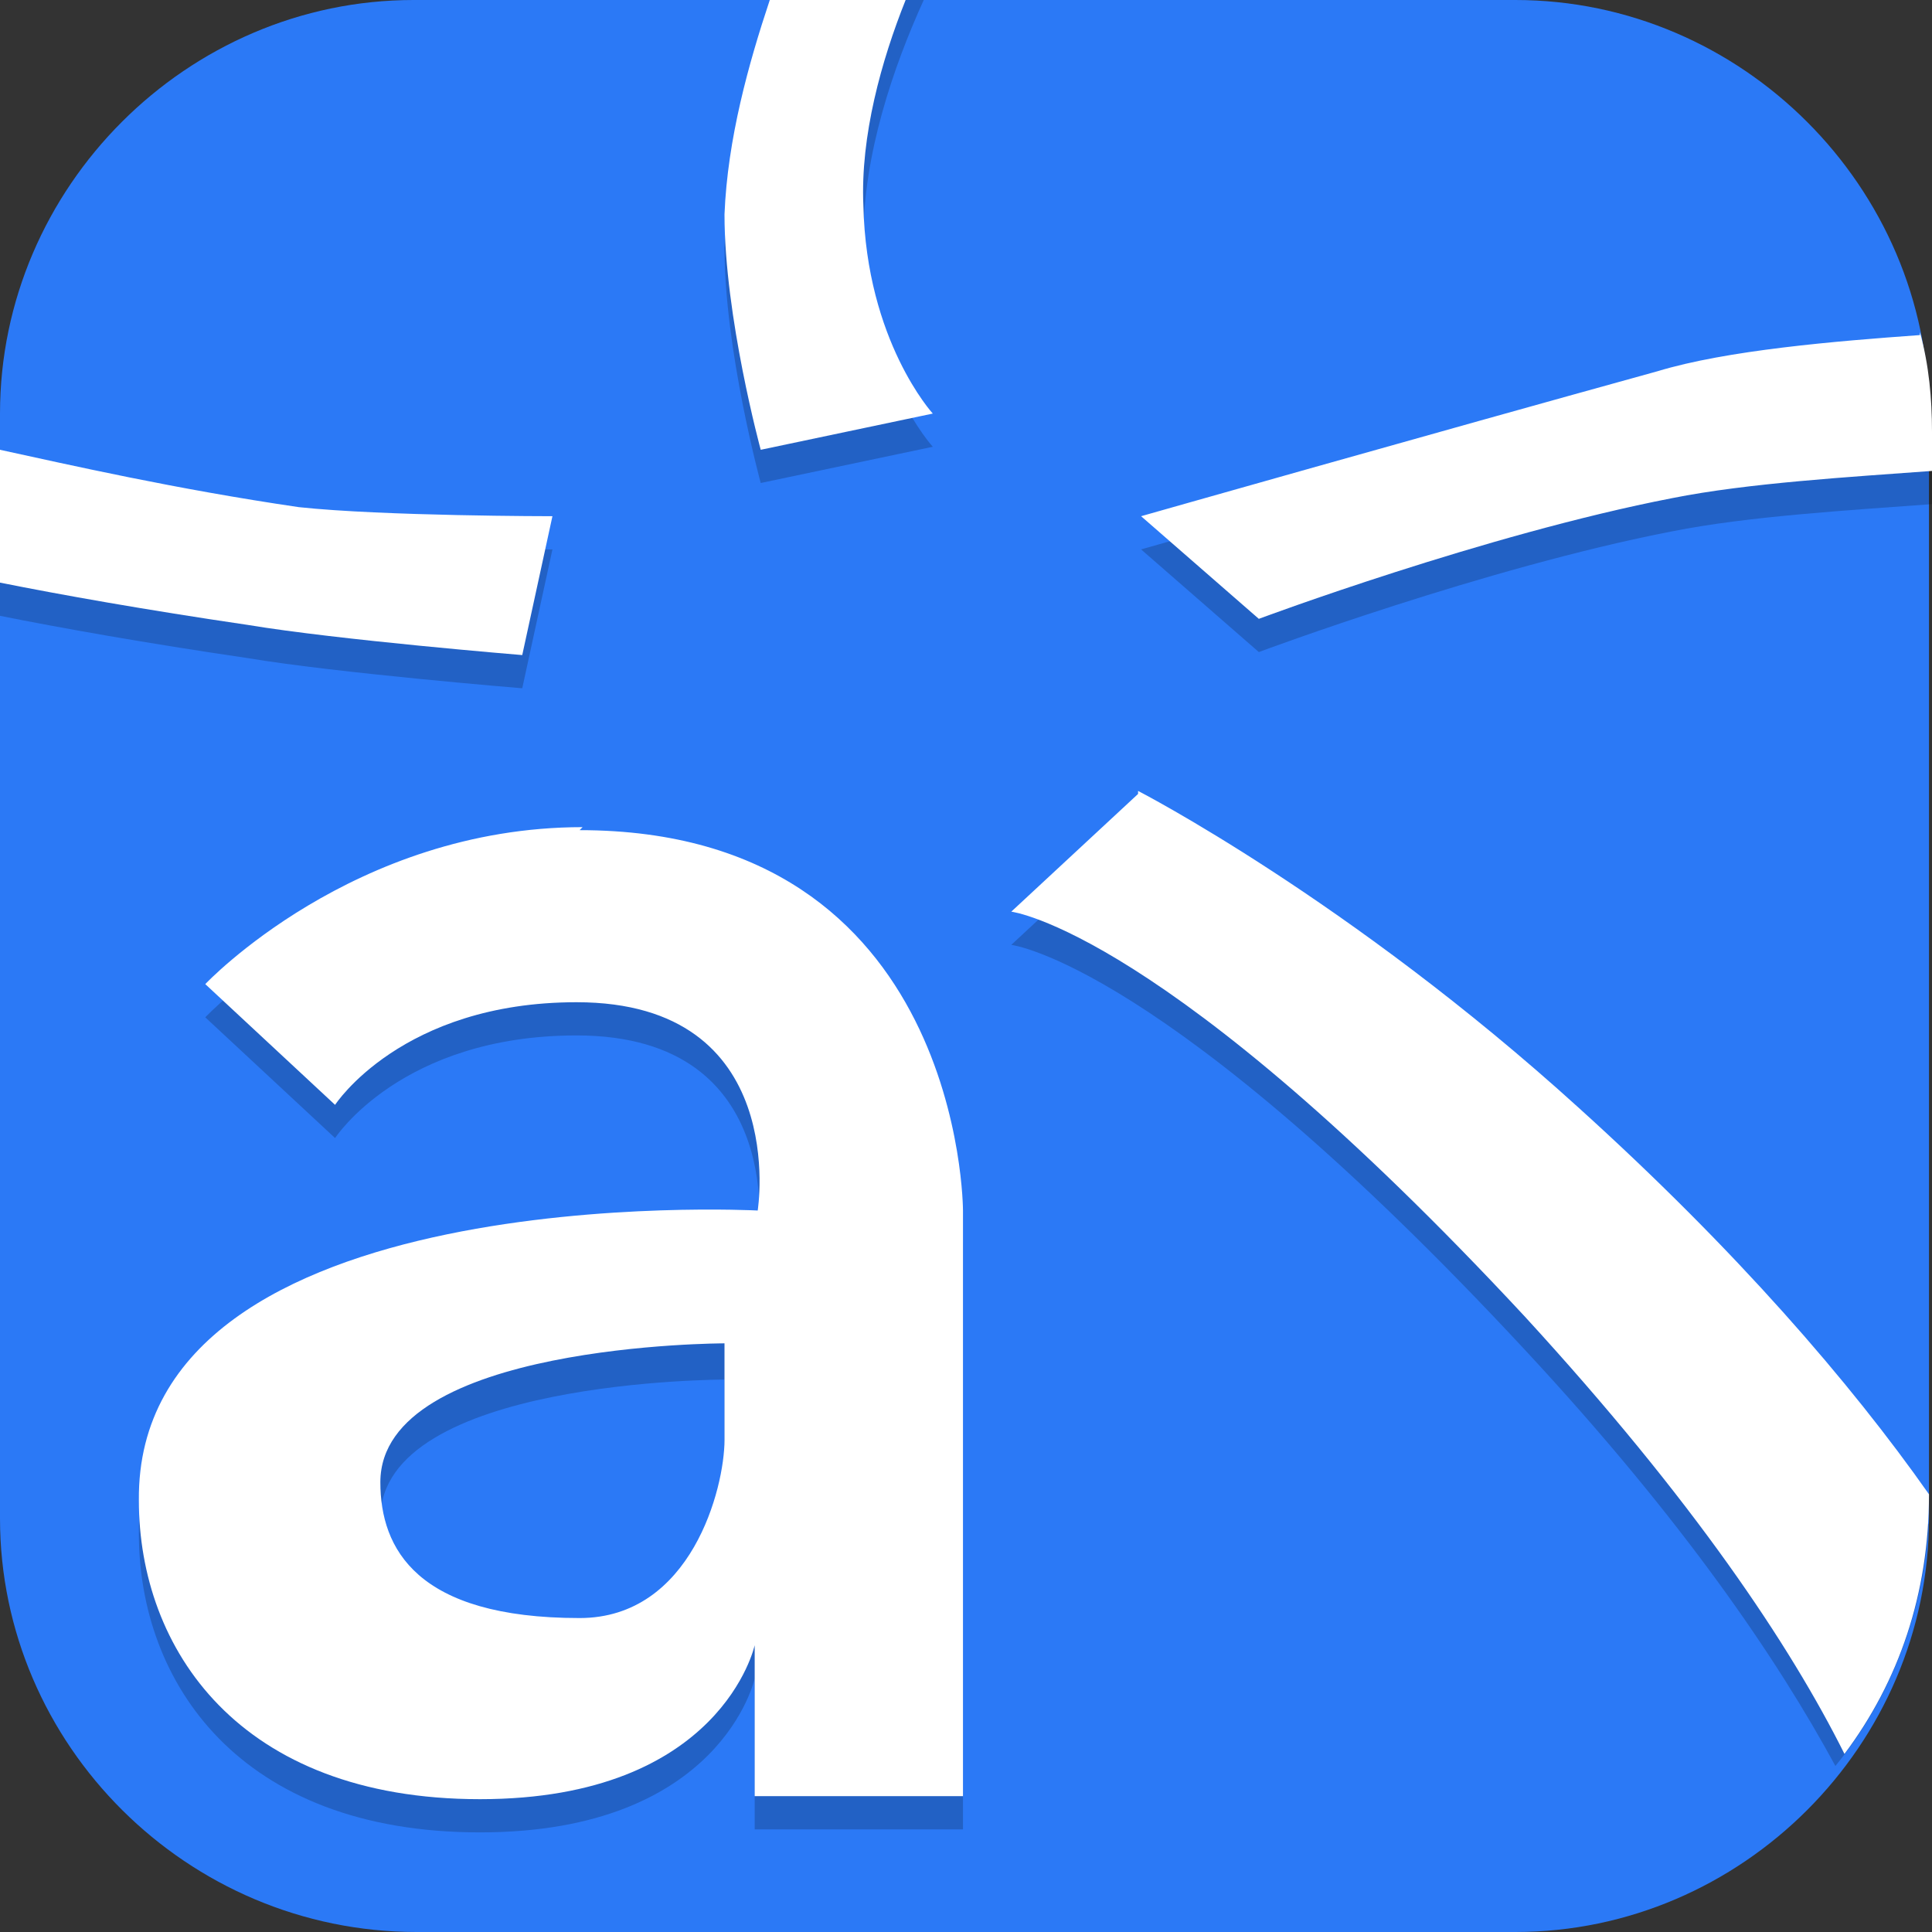 <?xml version="1.0" encoding="UTF-8"?>
<svg id="_图层_1" xmlns="http://www.w3.org/2000/svg" version="1.1" viewBox="0 0 64 64" width="22" height="22">
  <rect x="0" y="0" width="64" height="64" fill="#333333" stroke="none"/>
  <!-- Generator: Adobe Illustrator 29.0.1, SVG Export Plug-In . SVG Version: 2.1.0 Build 192)  -->
  <defs>
    <style>
      .st0 {
        fill: #14c01b;
      }

      .st0, .st1, .st2, .st3, .st4, .st5, .st6, .st7, .st8 {
        display: none;
      }

      .st9 {
        fill: #863ea7;
      }

      .st1, .st10, .st11, .st12, .st13, .st6, .st14 {
        isolation: isolate;
      }

      .st1, .st12, .st13, .st6 {
        opacity: .2;
      }

      .st15 {
        fill: #8b82a4;
      }

      .st16 {
        fill: #5f5088;
      }

      .st17 {
        fill: none;
        stroke: #ff5722;
        stroke-linejoin: round;
        stroke-width: 6px;
      }

      .st18, .st13, .st6, .st14 {
        fill: #fff;
      }

      .st2 {
        fill: #e0b833;
      }

      .st3 {
        fill: #e04767;
      }

      .st19 {
        fill: #ff9800;
      }

      .st10, .st14 {
        opacity: .1;
      }

      .st4 {
        fill: #9a5aa6;
      }

      .st11 {
        opacity: .3;
      }

      .st20, .st8 {
        fill: #2b79f6;
      }

      .st7 {
        fill: #e4e4e4;
      }
    </style>
  </defs>
  <path class="st20" d="M50.3,64H13.8c-7.6,0-13.8-6.2-13.8-13.7V13.7C0,6.2,6.2,0,13.7,0h36.5c7.5,0,13.7,6.2,13.7,13.7v36.6c0,7.5-6.2,13.7-13.7,13.7h0Z"/>
  <g class="st5">
    <path class="st1" d="M3.6.8h56.9c1.9,0,3.4,1.5,3.4,3.5v57.3c0,1.9-1.5,3.5-3.4,3.5H3.6c-1.9,0-3.4-1.5-3.4-3.5V4.3C.2,2.4,1.7.8,3.6.8Z"/>
    <path class="st7" d="M3.6-.4h56.9c1.9,0,3.4,1.5,3.4,3.5v57.3c0,1.9-1.5,3.5-3.4,3.5H3.6c-1.9,0-3.4-1.5-3.4-3.5V3.1C.2,1.2,1.7-.4,3.6-.4Z"/>
    <path class="st10" d="M8.7,10.7l12.3,22.2-12.3,22.2h7.4l12.3-22.2-12.3-22.2h-7.4ZM21,10.7l12.3,22.2-12.3,22.2h7.4l8.6-15.6,8.6,15.6h7.4L28.4,10.7h-7.4ZM41.4,25.6l2.7,4.9h11.2v-4.9h-13.9ZM46.9,35.4l2.7,4.9h5.7v-4.9h-8.4Z"/>
    <path class="st15" d="M8.7,9.5l12.3,22.2-12.3,22.2h7.4l12.3-22.2-12.3-22.2h-7.4ZM41.4,24.3l2.7,4.9h11.2v-4.9h-13.9ZM46.9,34.2l2.7,4.9h5.7v-4.9h-8.4Z"/>
    <path class="st16" d="M21,9.5l12.3,22.2-12.3,22.2h7.4l8.6-15.6,8.6,15.6h7.4L28.4,9.5h-7.4Z"/>
    <path class="st6" d="M3.6-.4C1.7-.4.2,1.2.2,3.1v1.2C.2,2.4,1.7.8,3.6.8h56.9c1.9,0,3.4,1.5,3.4,3.5v-1.2c0-1.9-1.5-3.5-3.4-3.5H3.6Z"/>
  </g>
  <g class="st5">
    <path class="st12" d="M55.8,46.7V14.8c0-1.3-1.1-2.3-2.4-2.3H10.6c-1.3,0-2.4,1-2.4,2.3v31.9c0,1.3,1.1,2.3,2.4,2.3h42.8c1.3,0,2.4-1,2.4-2.3Z"/>
    <path class="st9" d="M55.8,45.9V14c0-1.3-1.1-2.3-2.4-2.3H10.6c-1.3,0-2.4,1-2.4,2.3v31.9c0,1.3,1.1,2.3,2.4,2.3h42.8c1.3,0,2.4-1,2.4-2.3Z"/>
    <path class="st12" d="M26.6,22c-.7,0-1.3.5-1.4,1.2,0,0,0,0,0,0v15c0,.7.6,1.2,1.3,1.2.2,0,.5,0,.7-.2l7.1-3.7,7.1-3.7c.6-.3.9-1.1.5-1.7-.1-.2-.3-.3-.5-.4l-7.1-3.7-7.1-3.7c-.2-.1-.4-.2-.6-.2Z"/>
    <path class="st18" d="M26.6,21.2c-.7,0-1.3.5-1.4,1.2,0,0,0,0,0,0v15c0,.7.6,1.2,1.3,1.2.2,0,.5,0,.7-.2l7.1-3.7,7.1-3.7c.6-.3.9-1.1.5-1.7-.1-.2-.3-.3-.5-.4l-7.1-3.7-7.1-3.7c-.2-.1-.4-.2-.6-.2Z"/>
    <path class="st11" d="M48.4,17.3h2.8c.6,0,1.1.5,1.1,1v2.7c0,.6-.5,1-1.1,1h-2.8c-.6,0-1.1-.5-1.1-1v-2.7c0-.6.5-1,1.1-1Z"/>
    <path class="st11" d="M48.4,38.6h2.8c.6,0,1.1.5,1.1,1v2.7c0,.6-.5,1-1.1,1h-2.8c-.6,0-1.1-.5-1.1-1v-2.7c0-.6.5-1,1.1-1Z"/>
    <path class="st11" d="M48.4,31.5h2.8c.6,0,1.1.5,1.1,1v2.7c0,.6-.5,1-1.1,1h-2.8c-.6,0-1.1-.5-1.1-1v-2.7c0-.6.5-1,1.1-1Z"/>
    <path class="st11" d="M48.4,24.4h2.8c.6,0,1.1.5,1.1,1v2.7c0,.6-.5,1-1.1,1h-2.8c-.6,0-1.1-.5-1.1-1v-2.7c0-.6.5-1,1.1-1Z"/>
    <path class="st11" d="M12.8,17.3h2.8c.6,0,1.1.5,1.1,1v2.7c0,.6-.5,1-1.1,1h-2.8c-.6,0-1.1-.5-1.1-1v-2.7c0-.6.5-1,1.1-1Z"/>
    <path class="st11" d="M12.8,38.6h2.8c.6,0,1.1.5,1.1,1v2.7c0,.6-.5,1-1.1,1h-2.8c-.6,0-1.1-.5-1.1-1v-2.7c0-.6.5-1,1.1-1Z"/>
    <path class="st11" d="M12.8,31.5h2.8c.6,0,1.1.5,1.1,1v2.7c0,.6-.5,1-1.1,1h-2.8c-.6,0-1.1-.5-1.1-1v-2.7c0-.6.5-1,1.1-1Z"/>
    <path class="st11" d="M12.8,24.4h2.8c.6,0,1.1.5,1.1,1v2.7c0,.6-.5,1-1.1,1h-2.8c-.6,0-1.1-.5-1.1-1v-2.7c0-.6.5-1,1.1-1Z"/>
    <path class="st14" d="M10.6,11.7c-1.3,0-2.4,1-2.4,2.3v.8c0-1.3,1.1-2.3,2.4-2.3h42.8c1.3,0,2.4,1,2.4,2.3v-.8c0-1.3-1.1-2.3-2.4-2.3H10.6Z"/>
    <path class="st12" d="M53.1,26.8c-.2,0-.3,0-.5,0l-18.7,4.1c-1.2.3-2,1.2-2,2.3v16.5h5.1v-14.6l13.6-3v14.4h5.1v-17.4c0-1.3-1.1-2.4-2.5-2.4,0,0,0,0,0,0Z"/>
    <path class="st17" d="M34.5,48.9v-16.5l18.7-4.1v17.4"/>
    <ellipse class="st12" cx="31.2" cy="49.7" rx="5.9" ry="5.5"/>
    <ellipse class="st19" cx="31.2" cy="48.9" rx="5.9" ry="5.5"/>
    <ellipse class="st12" cx="49.8" cy="46.6" rx="5.9" ry="5.5"/>
    <ellipse class="st19" cx="49.8" cy="45.8" rx="5.9" ry="5.5"/>
    <path class="st13" d="M49.8,40.2c-3.3,0-5.9,2.5-5.9,5.5,0,.1,0,.2,0,.4.2-2.9,2.8-5.1,5.9-5.1,3.1,0,5.7,2.2,5.9,5.1,0-.1,0-.3,0-.4,0-3.1-2.7-5.5-5.9-5.5ZM31.2,43.4c-3.3,0-5.9,2.5-5.9,5.5,0,.1,0,.2,0,.4.2-2.9,2.8-5.1,5.9-5.1,3.1,0,5.7,2.2,5.9,5.1,0-.1,0-.3,0-.4,0-3.1-2.7-5.5-5.9-5.5Z"/>
    <path class="st13" d="M53.1,26c-.2,0-.3,0-.5,0l-18.7,4.1c-1.2.3-2,1.2-2,2.3v.8c0-1.1.8-2.1,2-2.3l18.7-4.1c.2,0,.3,0,.5,0,1.4,0,2.6,1,2.6,2.3,0,0,0,0,0,0v-.8c0-1.3-1.1-2.4-2.5-2.4,0,0,0,0,0,0Z"/>
  </g>
  <g class="st5">
    <path class="st1" d="M14.4,1.1h35.2c8,0,14.4,6.4,14.4,14.4v35.2c0,7.9-6.4,14.4-14.4,14.4H14.4c-8,0-14.4-6.4-14.4-14.4V15.5C0,7.6,6.4,1.1,14.4,1.1Z"/>
    <path class="st2" d="M14.4,0h35.2C57.5,0,64,6.4,64,14.4v35.2c0,7.9-6.4,14.4-14.4,14.4H14.4c-8,0-14.4-6.4-14.4-14.4V14.4C0,6.4,6.4,0,14.4,0Z"/>
    <path class="st6" d="M14.4,0C6.4,0,0,6.4,0,14.4v1.1C0,7.6,6.4,1.1,14.4,1.1h35.2c8,0,14.4,6.4,14.4,14.4v-1.1C64,6.4,57.6,0,49.6,0H14.4Z"/>
    <path class="st12" d="M25.9,0c-.9,2.2-1.8,5.2-1.9,8.2,0,3.4,1.2,7.8,1.2,7.8l5.7-1.2s-2.2-2.4-2.3-6.9c0-2.8,1-5.7,2-7.9,0,0-4.6,0-4.6,0ZM63.8,12.2c-2.8.2-6.6.5-8.9,1.2-7.6,2.1-17.1,4.8-17.1,4.8l3.9,3.4s7.5-2.8,13.7-4c2.5-.5,5.9-.7,8.6-.9v-2.5c0-.7,0-1.4-.2-2.1ZM0,16v4.4c2,.4,4.8.9,8.2,1.4,3,.5,9.1,1,9.1,1l1-4.6s-5.6,0-8.4-.3c-4.1-.6-7.6-1.4-9.9-1.9ZM37.7,27.4l-4.2,3.9s5.1.6,17,13.4c5.3,5.7,8.4,10.3,10.3,13.8,1.8-2.2,2.9-5,3.1-8-2.6-3.7-6.3-8-11.6-12.7-7.6-6.9-14.6-10.5-14.6-10.5ZM19.3,28.5c-7.6,0-12.5,5.2-12.5,5.2l4.3,4s2.2-3.4,8-3.4c7.1,0,6,6.9,6,6.9,0,0-20.6-1.1-20.5,9.6,0,4.9,3.3,9.9,11.3,9.9s9.1-5.1,9.1-5.1v5h6.9v-19.4s0-12.6-12.7-12.6ZM24,45.7v3.2c0,1.6-1.1,5.9-4.8,5.9-5.4,0-6.6-2.3-6.6-4.5,0-4.6,11.4-4.6,11.4-4.6Z"/>
    <path class="st18" d="M25.5,0c-.7,2.1-1.4,4.6-1.5,7.1,0,3.4,1.2,7.8,1.2,7.8l5.7-1.2s-2.2-2.4-2.3-6.9C28.5,4.5,29.2,2,30,0h-4.5ZM63.6,11.1c-2.8.2-6.4.5-8.7,1.2-7.6,2.1-17.1,4.8-17.1,4.8l3.9,3.4s7.5-2.8,13.7-4c2.5-.5,5.9-.7,8.6-.9v-1.3c0-1.1-.1-2.2-.4-3.3ZM0,14.9v4.4c2,.4,4.8.9,8.2,1.4,3,.5,9.1,1,9.1,1l1-4.6s-5.6,0-8.4-.3c-4.1-.6-7.6-1.4-9.9-1.9ZM37.7,26.3l-4.2,3.9s5.1.6,17,13.4c5.6,6.1,8.8,10.9,10.6,14.5,1.8-2.4,2.8-5.3,2.8-8.6-2.6-3.7-6.4-8.1-11.6-12.8-7.6-6.9-14.6-10.5-14.6-10.5ZM19.3,27.4c-7.6,0-12.5,5.2-12.5,5.2l4.3,4s2.2-3.4,8-3.4c7.1,0,6,6.9,6,6.9,0,0-20.6-1.1-20.5,9.6,0,4.9,3.3,9.9,11.3,9.9s9.1-5.1,9.1-5.1v5h6.9v-19.4s0-12.6-12.7-12.6ZM24,44.5v3.2c0,1.6-1.1,5.9-4.8,5.9-5.4,0-6.6-2.3-6.6-4.5,0-4.6,11.4-4.6,11.4-4.6Z"/>
  </g>
  <g class="st5">
    <path class="st1" d="M14.4,1.1h35.1c7.9,0,14.4,6.4,14.4,14.4v35.2c0,7.9-6.4,14.4-14.4,14.4H14.4c-7.9,0-14.4-6.4-14.4-14.4V15.5C0,7.6,6.4,1.1,14.4,1.1Z"/>
    <path class="st0" d="M14.4,0h35.1C57.5,0,63.9,6.4,63.9,14.4v35.2c0,7.9-6.4,14.4-14.4,14.4H14.4c-7.9,0-14.4-6.4-14.4-14.4V14.4C0,6.4,6.4,0,14.4,0Z"/>
    <path class="st6" d="M14.4,0C6.4,0,0,6.4,0,14.4v1.1C0,7.6,6.4,1.1,14.4,1.1h35.1c8,0,14.4,6.4,14.4,14.4v-1.1C63.9,6.4,57.5,0,49.5,0H14.4Z"/>
    <path class="st12" d="M25.9,0c-.9,2.2-1.8,5.2-1.9,8.2,0,3.4,1.2,7.8,1.2,7.8l5.6-1.2s-2.2-2.4-2.3-6.9c0-2.8,1-5.7,2-7.9,0,0-4.6,0-4.6,0ZM63.7,12.2c-2.8.2-6.5.5-8.9,1.2-7.5,2.1-17.1,4.8-17.1,4.8l3.9,3.4s7.5-2.8,13.7-4c2.5-.5,5.9-.7,8.6-.9v-2.5c0-.7,0-1.4-.2-2.1ZM0,16v4.4c2,.4,4.8.9,8.1,1.4,3,.5,9.1,1,9.1,1l1-4.6s-5.6,0-8.4-.3c-4.1-.6-7.6-1.4-9.9-1.9ZM37.7,27.4l-4.2,3.9s5.1.6,16.9,13.4c5.3,5.7,8.4,10.3,10.3,13.8,1.8-2.2,2.9-5,3.1-8-2.6-3.7-6.3-8-11.6-12.7-7.6-6.9-14.6-10.5-14.6-10.5ZM19.2,28.5c-7.6,0-12.4,5.2-12.4,5.2l4.3,4s2.2-3.4,8-3.4c7.1,0,6,6.9,6,6.9,0,0-20.5-1.1-20.5,9.6,0,4.9,3.3,9.9,11.3,9.9s9.1-5.1,9.1-5.1v5h6.9v-19.4s0-12.6-12.7-12.6ZM24,45.7v3.2c0,1.6-1.1,5.9-4.8,5.9-5.4,0-6.6-2.3-6.6-4.5,0-4.6,11.4-4.6,11.4-4.6Z"/>
    <path class="st18" d="M25.5,0c-.7,2.1-1.4,4.6-1.5,7.1,0,3.4,1.2,7.8,1.2,7.8l5.6-1.2s-2.2-2.4-2.3-6.9C28.4,4.5,29.2,2,30,0h-4.5ZM63.5,11.1c-2.8.2-6.4.5-8.7,1.2-7.5,2.1-17.1,4.8-17.1,4.8l3.9,3.4s7.5-2.8,13.7-4c2.5-.5,5.9-.7,8.6-.9v-1.3c0-1.1-.1-2.2-.4-3.3ZM0,14.9v4.4c2,.4,4.8.9,8.1,1.4,3,.5,9.1,1,9.1,1l1-4.6s-5.6,0-8.4-.3c-4.1-.6-7.6-1.4-9.9-1.9ZM37.7,26.3l-4.2,3.9s5.1.6,16.9,13.4c5.6,6.1,8.8,10.9,10.6,14.5,1.8-2.4,2.8-5.3,2.8-8.6-2.6-3.7-6.3-8.1-11.6-12.8-7.6-6.9-14.6-10.5-14.6-10.5ZM19.2,27.4c-7.6,0-12.4,5.2-12.4,5.2l4.3,4s2.2-3.4,8-3.4c7.1,0,6,6.9,6,6.9,0,0-20.5-1.1-20.5,9.6,0,4.9,3.3,9.9,11.3,9.9s9.1-5.1,9.1-5.1v5h6.9v-19.4s0-12.6-12.7-12.6ZM24,44.5v3.2c0,1.6-1.1,5.9-4.8,5.9-5.4,0-6.6-2.3-6.6-4.5,0-4.6,11.4-4.6,11.4-4.6Z"/>
  </g>
  <g class="st5">
    <path class="st1" d="M14.4,1.1h35.1c7.9,0,14.4,6.4,14.4,14.4v35.2c0,7.9-6.4,14.4-14.4,14.4H14.4c-7.9,0-14.4-6.4-14.4-14.4V15.5C0,7.6,6.4,1.1,14.4,1.1Z"/>
    <rect class="st3" x="0" y="0" width="63.9" height="63.9" rx="14.4" ry="14.4"/>
    <path class="st6" d="M14.4,0C6.4,0,0,6.4,0,14.4v1.1C0,7.6,6.4,1.1,14.4,1.1h35.1c8,0,14.4,6.4,14.4,14.4v-1.1C63.9,6.4,57.5,0,49.5,0H14.4Z"/>
    <path class="st12" d="M25.9,0c-.9,2.2-1.8,5.2-1.9,8.2,0,3.4,1.2,7.8,1.2,7.8l5.6-1.2s-2.2-2.4-2.3-6.9c0-2.8,1-5.7,2-7.9,0,0-4.6,0-4.6,0ZM63.7,12.2c-2.8.2-6.5.5-8.9,1.2-7.5,2.1-17.1,4.8-17.1,4.8l3.9,3.4s7.5-2.8,13.7-4c2.5-.5,5.9-.7,8.6-.9v-2.5c0-.7,0-1.4-.2-2.1ZM0,16v4.4c2,.4,4.8.9,8.1,1.4,3,.5,9.1,1,9.1,1l1-4.6s-5.6,0-8.4-.3c-4.1-.6-7.6-1.4-9.9-1.9ZM37.7,27.4l-4.2,3.9s5.1.6,16.9,13.4c5.3,5.7,8.4,10.3,10.3,13.8,1.8-2.2,2.9-5,3.1-8-2.6-3.7-6.3-8-11.6-12.7-7.6-6.9-14.6-10.5-14.6-10.5ZM19.2,28.5c-7.6,0-12.4,5.2-12.4,5.2l4.3,4s2.2-3.4,8-3.4c7.1,0,6,6.9,6,6.9,0,0-20.5-1.1-20.5,9.6,0,4.9,3.3,9.9,11.3,9.9s9.1-5.1,9.1-5.1v5h6.9v-19.4s0-12.6-12.7-12.6ZM24,45.7v3.2c0,1.6-1.1,5.9-4.8,5.9-5.4,0-6.6-2.3-6.6-4.5,0-4.6,11.4-4.6,11.4-4.6Z"/>
    <path class="st18" d="M25.5,0c-.7,2.1-1.4,4.6-1.5,7.1,0,3.4,1.2,7.8,1.2,7.8l5.6-1.2s-2.2-2.4-2.3-6.9C28.4,4.5,29.2,2,30,0h-4.5ZM63.5,11.1c-2.8.2-6.4.5-8.7,1.2-7.5,2.1-17.1,4.8-17.1,4.8l3.9,3.4s7.5-2.8,13.7-4c2.5-.5,5.9-.7,8.6-.9v-1.3c0-1.1-.1-2.2-.4-3.3ZM0,14.9v4.4c2,.4,4.8.9,8.1,1.4,3,.5,9.1,1,9.1,1l1-4.6s-5.6,0-8.4-.3c-4.1-.6-7.6-1.4-9.9-1.9ZM37.7,26.3l-4.2,3.9s5.1.6,16.9,13.4c5.6,6.1,8.8,10.9,10.6,14.5,1.8-2.4,2.8-5.3,2.8-8.6-2.6-3.7-6.3-8.1-11.6-12.8-7.6-6.9-14.6-10.5-14.6-10.5ZM19.2,27.4c-7.6,0-12.4,5.2-12.4,5.2l4.3,4s2.2-3.4,8-3.4c7.1,0,6,6.9,6,6.9,0,0-20.5-1.1-20.5,9.6,0,4.9,3.3,9.9,11.3,9.9s9.1-5.1,9.1-5.1v5h6.9v-19.4s0-12.6-12.7-12.6ZM24,44.5v3.2c0,1.6-1.1,5.9-4.8,5.9-5.4,0-6.6-2.3-6.6-4.5,0-4.6,11.4-4.6,11.4-4.6Z"/>
  </g>
  <g class="st5">
    <path class="st1" d="M14.4,1.1h35.2c8,0,14.4,6.4,14.4,14.3v35.1c0,7.9-6.4,14.3-14.4,14.3H14.4c-8,0-14.4-6.4-14.4-14.3V15.5C0,7.6,6.4,1.1,14.4,1.1Z"/>
    <path class="st4" d="M14.4,0h35.2C57.5,0,64,6.4,64,14.3v35.1c0,7.9-6.4,14.3-14.4,14.3H14.4c-8,0-14.4-6.4-14.4-14.3V14.3C0,6.4,6.4,0,14.4,0Z"/>
    <path class="st6" d="M14.4,0C6.4,0,0,6.4,0,14.3v1.1C0,7.5,6.4,1.1,14.4,1.1h35.2c8,0,14.4,6.4,14.4,14.3v-1.1C64,6.4,57.6,0,49.6,0H14.4Z"/>
    <path class="st12" d="M25.9,0c-.9,2.2-1.8,5.2-1.9,8.2,0,3.4,1.2,7.8,1.2,7.8l5.7-1.2s-2.2-2.4-2.3-6.9c0-2.7,1-5.7,2-7.9,0,0-4.6,0-4.6,0ZM63.8,12.2c-2.8.2-6.6.5-8.9,1.2-7.6,2-17.1,4.8-17.1,4.8l3.9,3.4s7.5-2.7,13.7-3.9c2.5-.5,5.9-.7,8.6-.9v-2.5c0-.7,0-1.4-.2-2.1ZM0,16v4.4c2,.4,4.8.9,8.2,1.4,3,.5,9.1,1,9.1,1l1-4.6s-5.6,0-8.4-.3c-4.1-.6-7.6-1.4-9.9-1.9ZM37.7,27.4l-4.2,3.9s5.1.5,17,13.4c5.3,5.7,8.4,10.3,10.3,13.8,1.8-2.2,2.9-4.9,3.1-7.9-2.6-3.7-6.3-8-11.6-12.7-7.6-6.9-14.6-10.4-14.6-10.4ZM19.3,28.5c-7.6,0-12.5,5.1-12.5,5.1l4.3,4s2.2-3.4,8-3.4c7.1,0,6,6.8,6,6.8,0,0-20.6-1.1-20.5,9.5,0,4.9,3.3,9.9,11.3,9.9s9.1-5.1,9.1-5.1v5h6.9v-19.4s0-12.5-12.7-12.5ZM24,45.6v3.2c0,1.6-1.1,5.9-4.8,5.9-5.4,0-6.6-2.3-6.6-4.5,0-4.6,11.4-4.6,11.4-4.6Z"/>
    <path class="st18" d="M25.5,0c-.7,2-1.4,4.6-1.5,7.1,0,3.4,1.2,7.8,1.2,7.8l5.7-1.2s-2.2-2.4-2.3-6.9C28.5,4.4,29.2,2,30,0h-4.5ZM63.6,11.1c-2.8.2-6.4.5-8.7,1.2-7.6,2-17.1,4.8-17.1,4.8l3.9,3.4s7.5-2.7,13.7-3.9c2.5-.5,5.9-.7,8.6-.9v-1.3c0-1.1-.1-2.2-.4-3.3ZM0,14.9v4.4c2,.4,4.8.9,8.2,1.4,3,.5,9.1,1,9.1,1l1-4.6s-5.6,0-8.4-.3c-4.1-.6-7.6-1.4-9.9-1.9ZM37.7,26.2l-4.2,3.9s5.1.5,17,13.4c5.6,6.1,8.8,10.9,10.6,14.4,1.8-2.4,2.8-5.3,2.8-8.5-2.6-3.7-6.4-8-11.6-12.8-7.6-6.9-14.6-10.4-14.6-10.4ZM19.3,27.3c-7.6,0-12.5,5.1-12.5,5.1l4.3,4s2.2-3.4,8-3.4c7.1,0,6,6.8,6,6.8,0,0-20.6-1.1-20.5,9.5,0,4.9,3.3,9.9,11.3,9.9s9.1-5.1,9.1-5.1v5h6.9v-19.4s0-12.5-12.7-12.5ZM24,44.4v3.2c0,1.6-1.1,5.9-4.8,5.9-5.4,0-6.6-2.3-6.6-4.5,0-4.6,11.4-4.6,11.4-4.6Z"/>
  </g>
  <g>
    <path class="st1" d="M14.4,1.1h35.2c8,0,14.4,6.4,14.4,14.4v35.2c0,7.9-6.4,14.4-14.4,14.4H14.4c-8,0-14.4-6.4-14.4-14.4V15.5C0,7.6,6.4,1.1,14.4,1.1Z"/>
    <path class="st8" d="M14.4,0h35.2C57.5,0,64,6.4,64,14.4v35.2c0,7.9-6.4,14.4-14.4,14.4H14.4c-8,0-14.4-6.4-14.4-14.4V14.4C0,6.4,6.4,0,14.4,0Z"/>
    <path class="st6" d="M14.4,0C6.4,0,0,6.4,0,14.4v1.1C0,7.6,6.4,1.1,14.4,1.1h35.2c8,0,14.4,6.4,14.4,14.4v-1.1C64,6.4,57.6,0,49.6,0H14.4Z"/>
    <path class="st12" d="M25.9,0c-.9,2.2-1.8,5.2-1.9,8.2,0,3.4,1.2,7.8,1.2,7.8l5.7-1.2s-2.2-2.4-2.3-6.9c0-2.8,1-5.7,2-7.9,0,0-4.6,0-4.6,0ZM63.8,12.2c-2.8.2-6.6.5-8.9,1.2-7.6,2.1-17.1,4.8-17.1,4.8l3.9,3.4s7.5-2.8,13.7-4c2.5-.5,5.9-.7,8.6-.9v-2.5c0-.7,0-1.4-.2-2.1ZM0,16v4.4c2,.4,4.8.9,8.2,1.4,3,.5,9.1,1,9.1,1l1-4.6s-5.6,0-8.4-.3c-4.1-.6-7.6-1.4-9.9-1.9ZM37.7,27.4l-4.2,3.9s5.1.6,17,13.4c5.3,5.7,8.4,10.3,10.3,13.8,1.8-2.2,2.9-5,3.1-8-2.6-3.7-6.3-8-11.6-12.7-7.6-6.9-14.6-10.5-14.6-10.5ZM19.3,28.5c-7.6,0-12.5,5.2-12.5,5.2l4.3,4s2.2-3.4,8-3.4c7.1,0,6,6.9,6,6.9,0,0-20.6-1.1-20.5,9.6,0,4.9,3.3,9.9,11.3,9.9s9.1-5.1,9.1-5.1v5h6.9v-19.4s0-12.6-12.7-12.6ZM24,45.7v3.2c0,1.6-1.1,5.9-4.8,5.9-5.4,0-6.6-2.3-6.6-4.5,0-4.6,11.4-4.6,11.4-4.6Z"/>
    <path class="st18" d="M25.5,0c-.7,2.1-1.4,4.6-1.5,7.1,0,3.4,1.2,7.8,1.2,7.8l5.7-1.2s-2.2-2.4-2.3-6.9C28.5,4.5,29.2,2,30,0h-4.5ZM63.6,11.1c-2.8.2-6.4.5-8.7,1.2-7.6,2.1-17.1,4.8-17.1,4.8l3.9,3.4s7.5-2.8,13.7-4c2.5-.5,5.9-.7,8.6-.9v-1.3c0-1.1-.1-2.2-.4-3.3ZM0,14.9v4.4c2,.4,4.8.9,8.2,1.4,3,.5,9.1,1,9.1,1l1-4.6s-5.6,0-8.4-.3c-4.1-.6-7.6-1.4-9.9-1.9ZM37.7,26.3l-4.2,3.9s5.1.6,17,13.4c5.6,6.1,8.8,10.9,10.6,14.5,1.8-2.4,2.8-5.3,2.8-8.6-2.6-3.7-6.4-8.1-11.6-12.8-7.6-6.9-14.6-10.5-14.6-10.5ZM19.3,27.4c-7.6,0-12.5,5.2-12.5,5.2l4.3,4s2.2-3.4,8-3.4c7.1,0,6,6.9,6,6.9,0,0-20.6-1.1-20.5,9.6,0,4.9,3.3,9.9,11.3,9.9s9.1-5.1,9.1-5.1v5h6.9v-19.4s0-12.6-12.7-12.6ZM24,44.5v3.2c0,1.6-1.1,5.9-4.8,5.9-5.4,0-6.6-2.3-6.6-4.5,0-4.6,11.4-4.6,11.4-4.6Z"/>
  </g>
</svg>